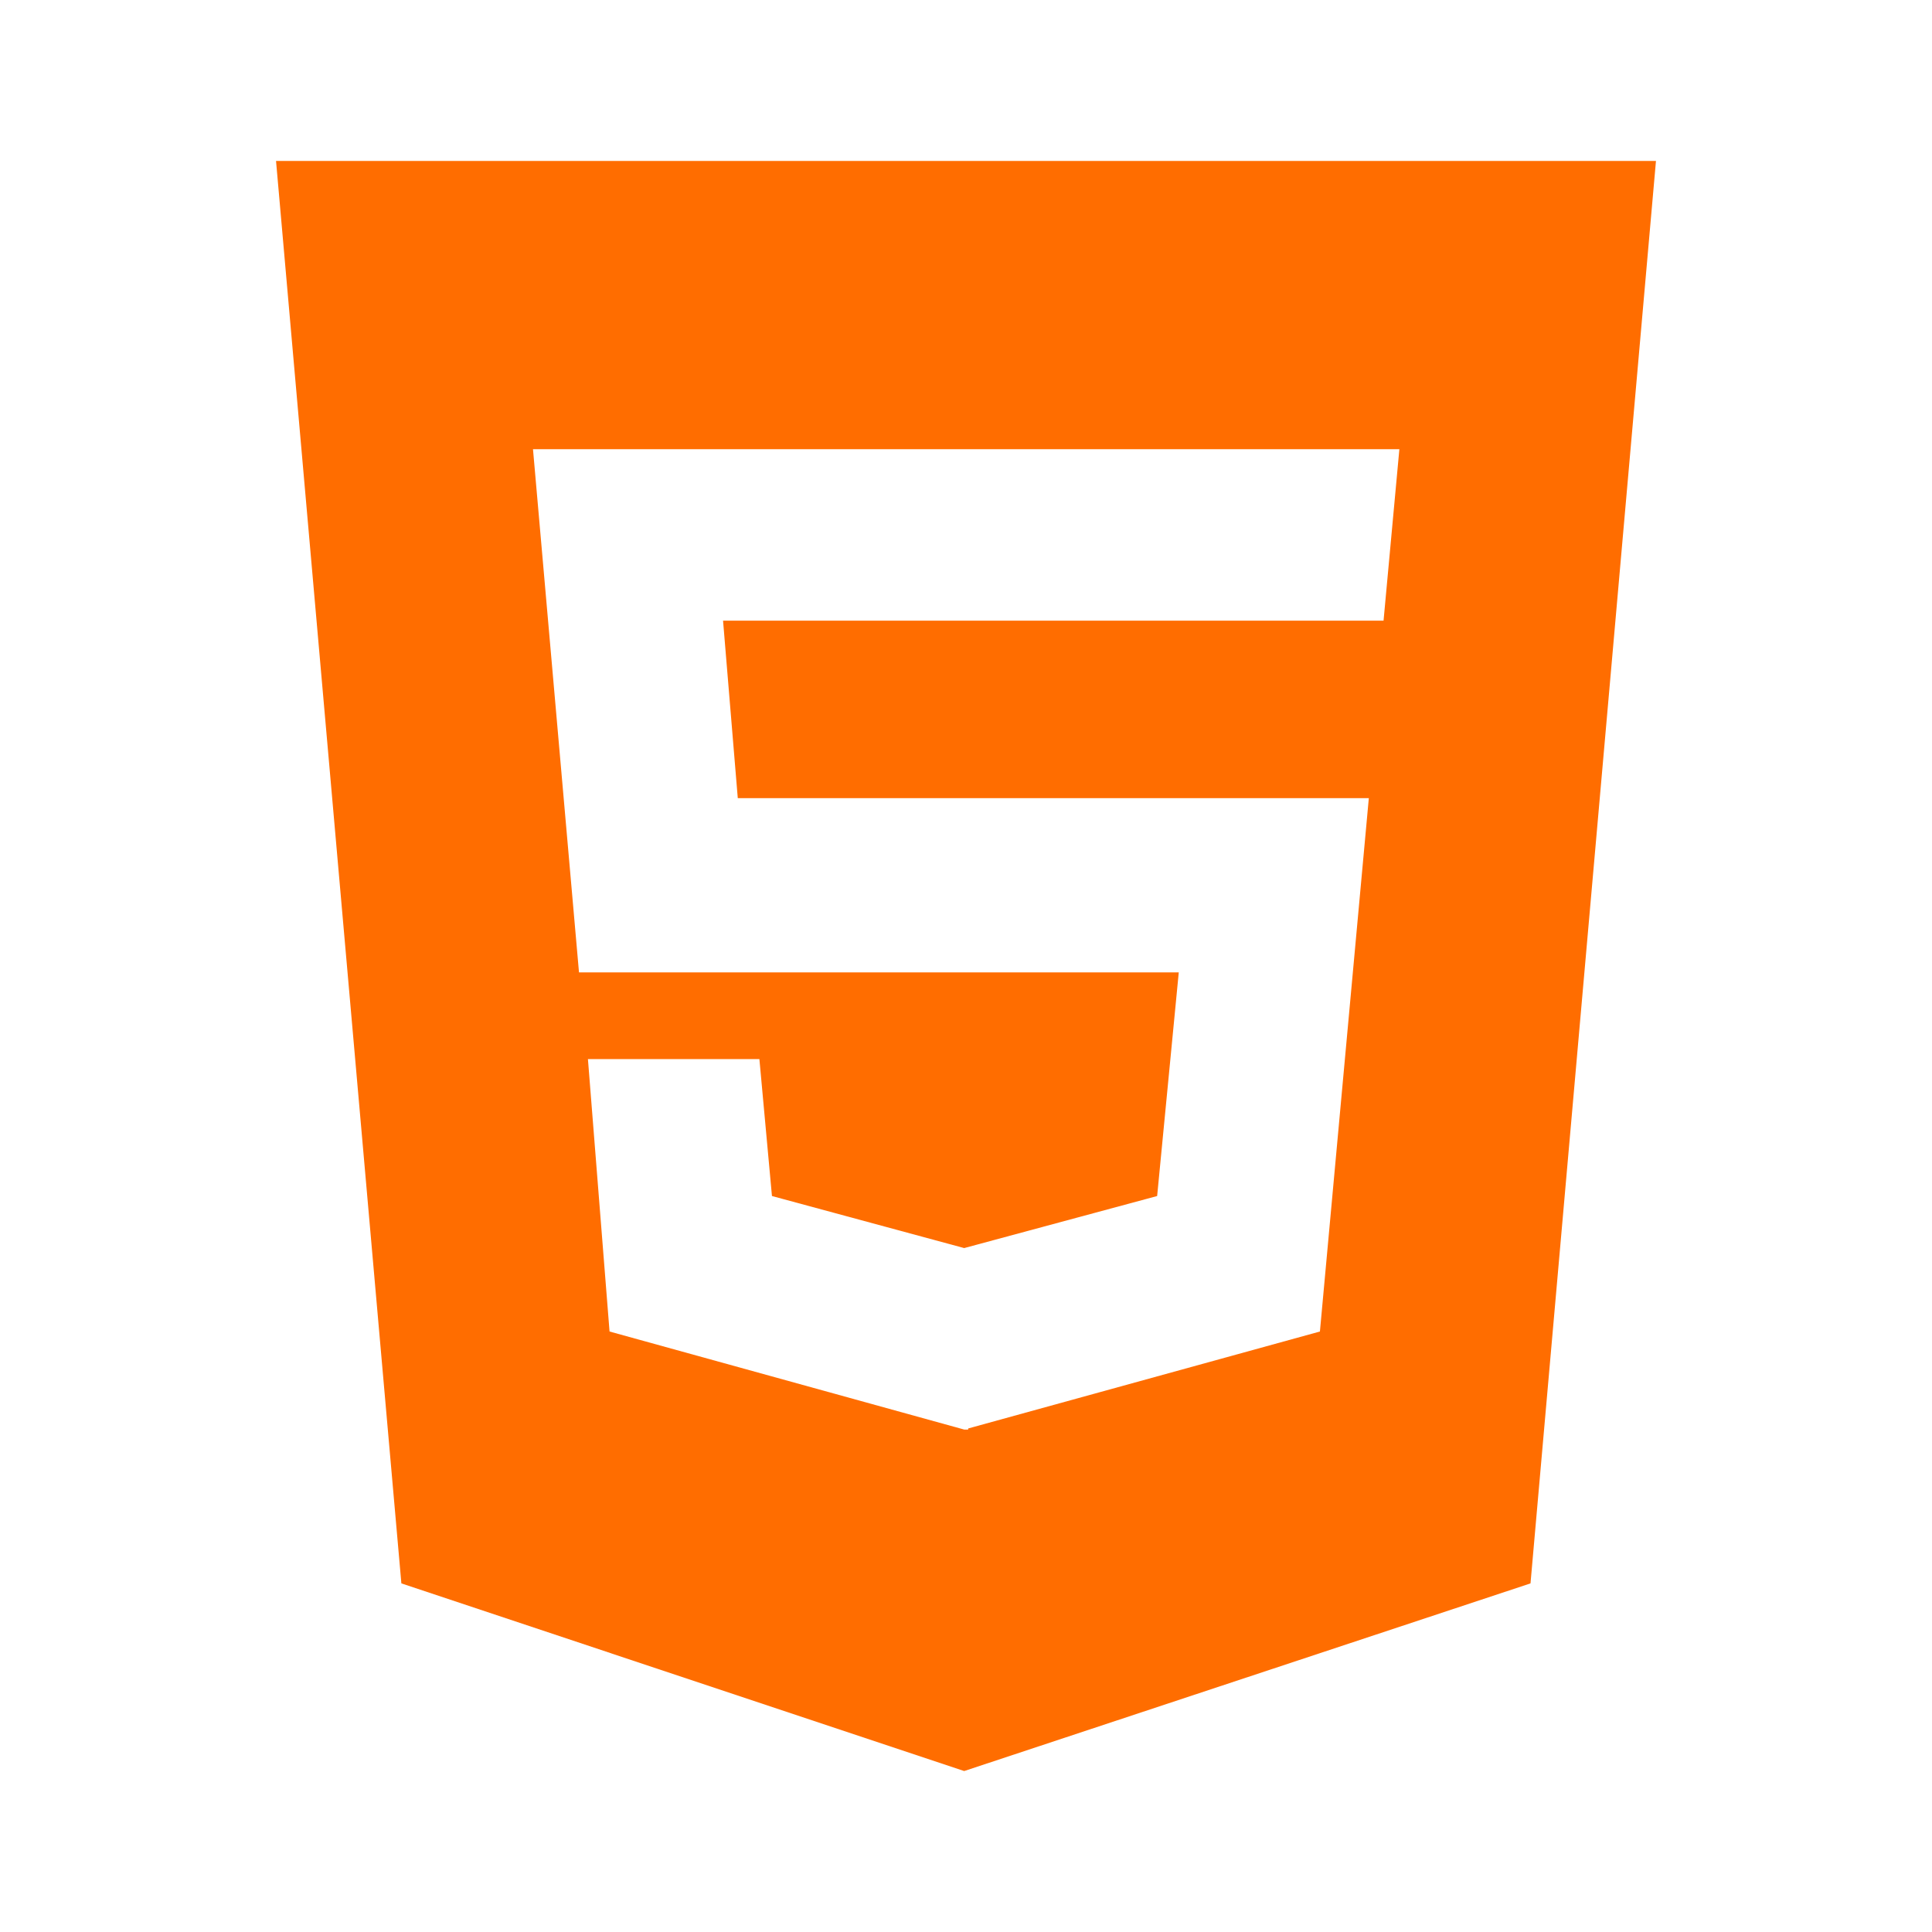 <svg width="16" height="16" viewBox="0 0 16 16" fill="none" xmlns="http://www.w3.org/2000/svg">
<path d="M2.286 1.333L3.324 13.113L7.985 14.667L12.675 13.113L13.714 1.333H2.286ZM11.458 5.14H5.988L6.11 6.61H11.336L10.931 11.027L8.018 11.83V11.839H7.985L5.048 11.027L4.869 8.771H6.289L6.393 9.905L7.985 10.336L9.583 9.905L9.762 8.053H4.795L4.414 3.72H11.589L11.458 5.14V5.14Z" fill="#FF6D00"/>
</svg>
